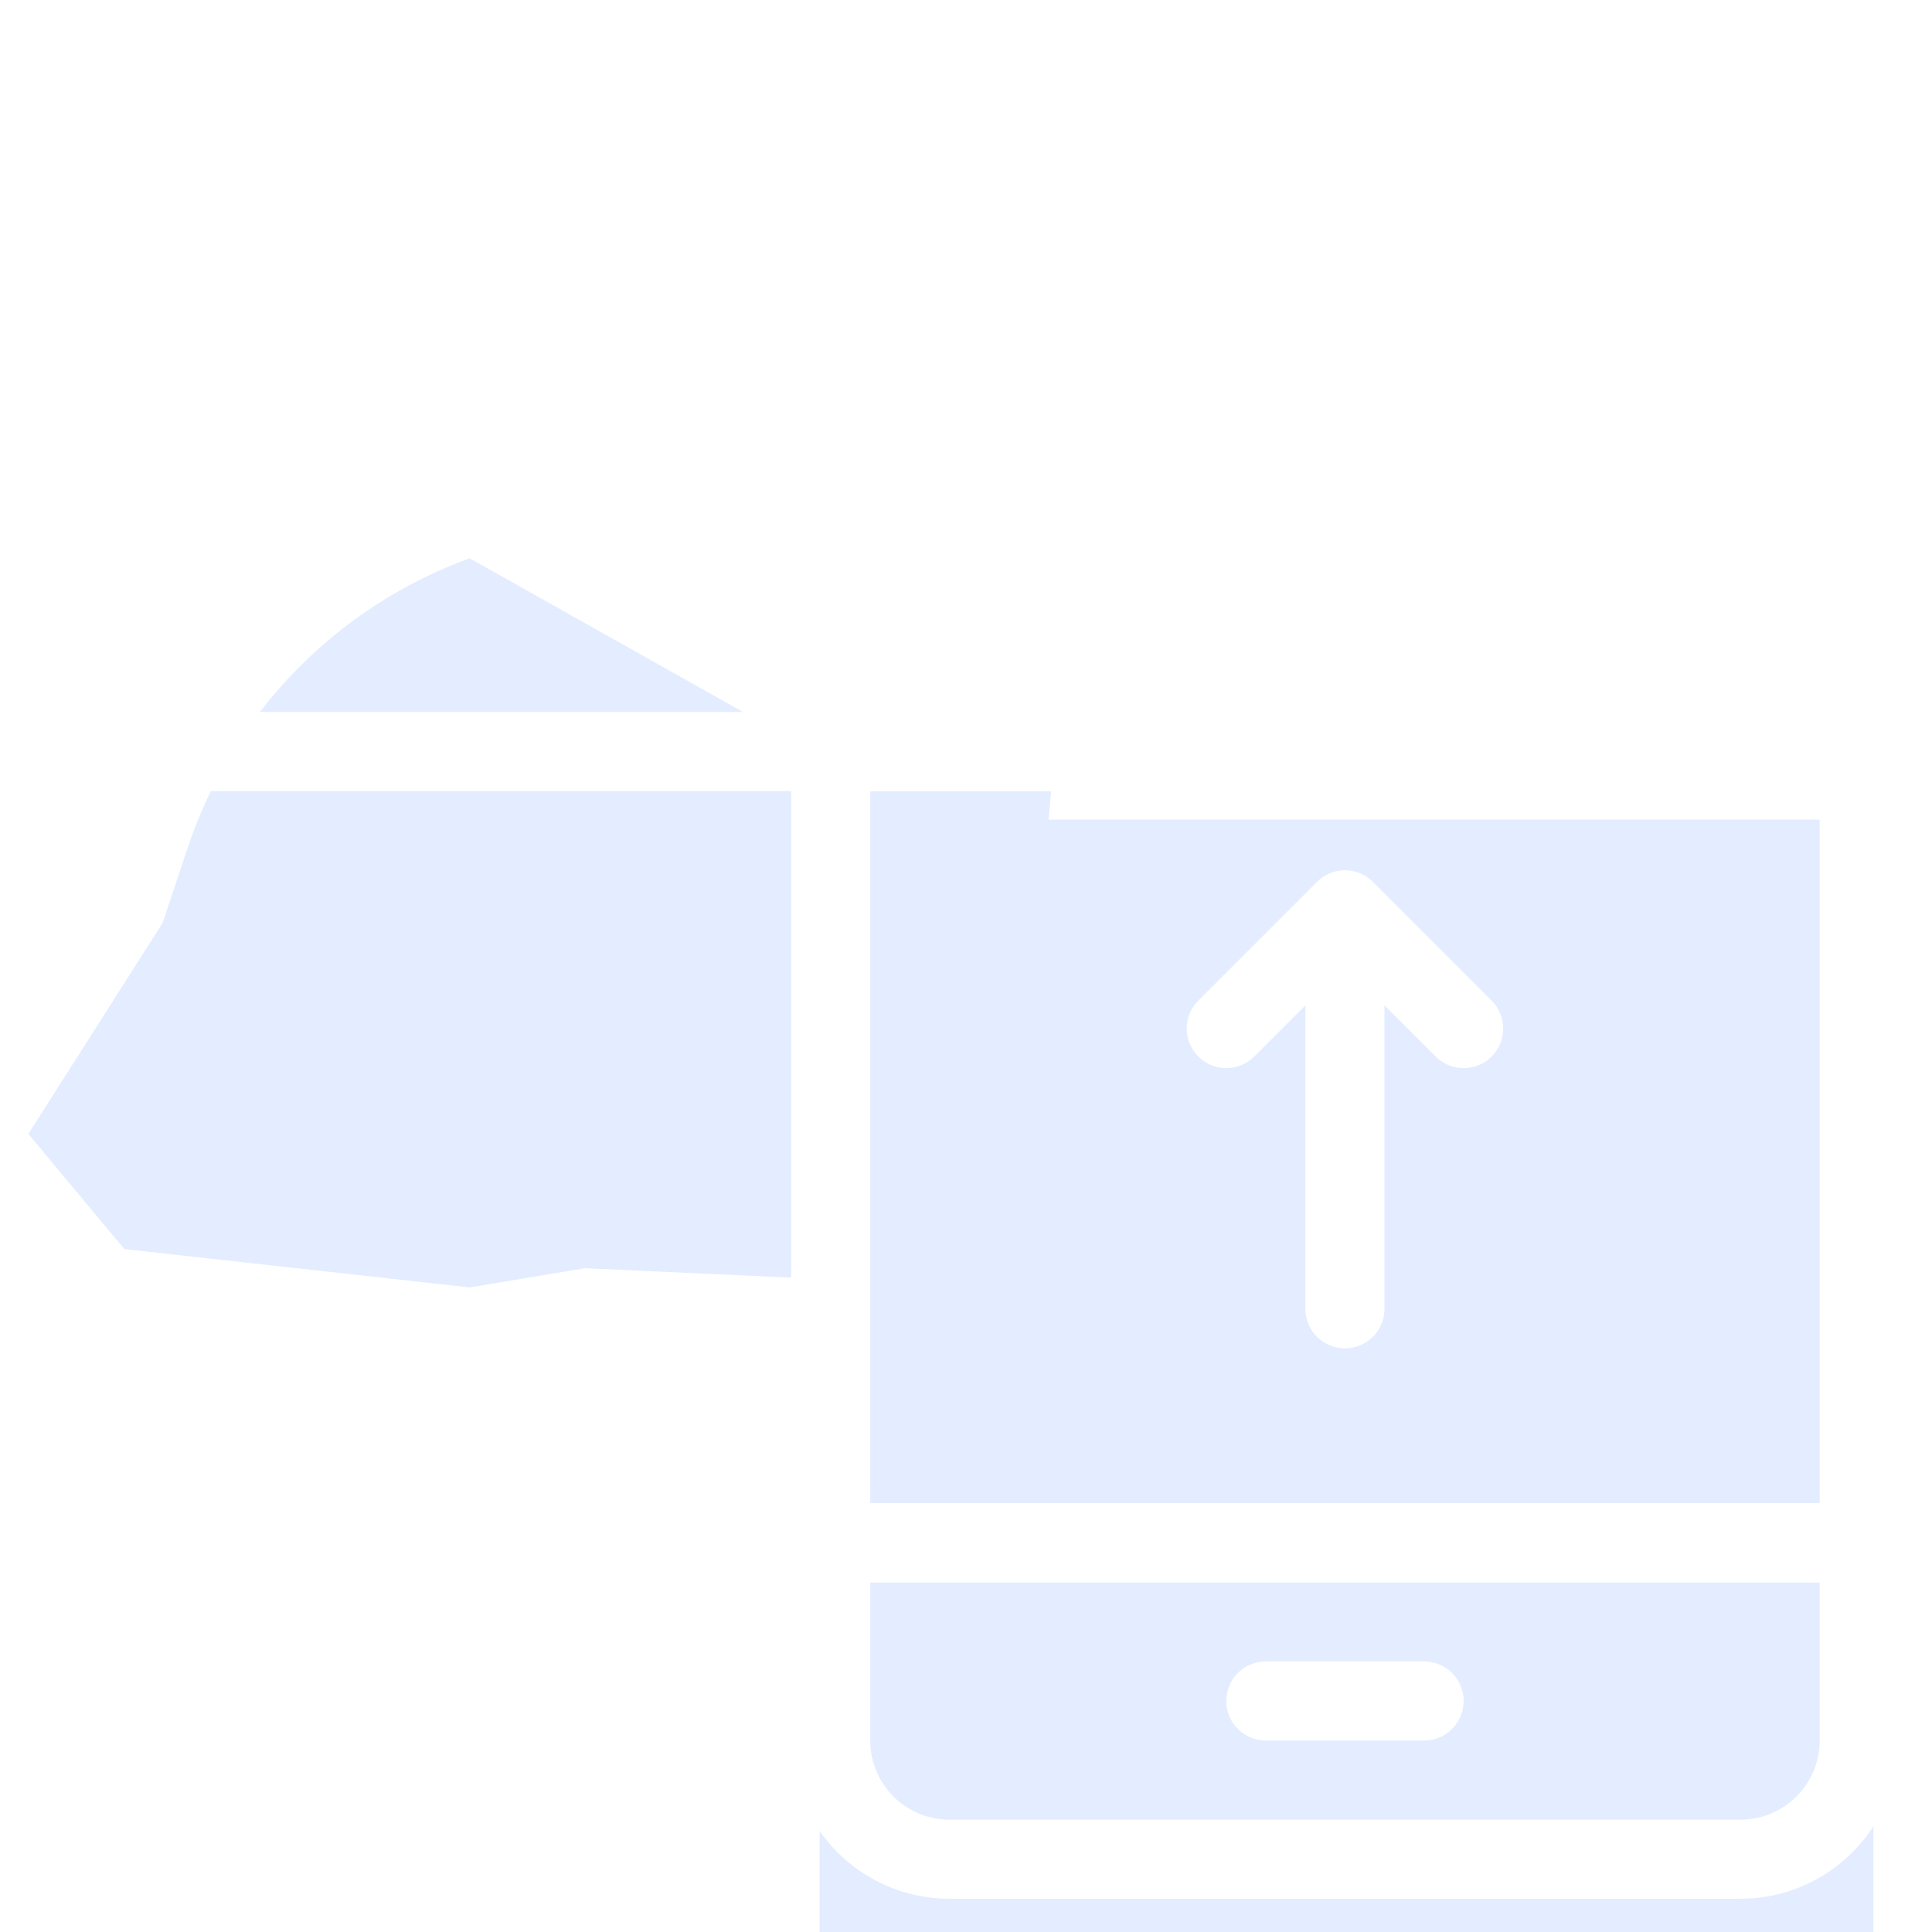 <svg width="33" height="33" viewBox="0 0 33 33" fill="none" xmlns="http://www.w3.org/2000/svg">
<g filter="url(#filter0_biii_357_12294)">
<path fill-rule="evenodd" clip-rule="evenodd" d="M3.204 5.486C3.97 3.187 5.745 1.364 8.022 0.536L13.267 3.485L18 4L17.911 5H31C31.552 5 32 5.448 32 6V31C32 31.552 31.552 32 31 32H15C14.448 32 14 31.552 14 31V12.845L9.989 12.662L8.022 12.99L2.123 12.335L0.484 10.368L2.778 6.763L3.204 5.486Z" fill="#3680FF" fill-opacity="0.14"/>
</g>
<path d="M29.729 32.432H16.216C14.726 32.432 13.513 31.22 13.513 29.73V25.676H32.432V29.73C32.432 31.22 31.22 32.432 29.73 32.432H29.729ZM14.864 27.027V29.73C14.864 30.475 15.471 31.081 16.216 31.081H29.729C30.474 31.081 31.081 30.475 31.081 29.73V27.027H14.864Z" fill="white"/>
<path d="M22.973 23.031C22.599 23.031 22.297 22.729 22.297 22.356V15.599C22.297 15.225 22.599 14.923 22.973 14.923C23.346 14.923 23.648 15.225 23.648 15.599V22.356C23.648 22.729 23.346 23.031 22.973 23.031Z" fill="white"/>
<path d="M25 18.244C24.827 18.244 24.654 18.178 24.522 18.046L22.973 16.496L21.423 18.046C21.159 18.31 20.732 18.31 20.468 18.046C20.204 17.782 20.204 17.354 20.468 17.09L22.495 15.063C22.759 14.799 23.187 14.799 23.451 15.063L25.478 17.09C25.741 17.354 25.741 17.782 25.478 18.046C25.346 18.178 25.173 18.244 25 18.244L25 18.244Z" fill="white"/>
<path d="M24.324 29.73H21.622C21.248 29.73 20.946 29.427 20.946 29.054C20.946 28.68 21.248 28.378 21.622 28.378H24.324C24.698 28.378 25 28.68 25 29.054C25 29.427 24.698 29.73 24.324 29.73Z" fill="white"/>
<path d="M18.302 13.513H3.32C1.489 13.513 0 11.998 0 10.135C0 8.464 1.198 7.073 2.766 6.804C2.685 6.418 2.644 6.026 2.644 5.631C2.644 2.526 5.122 0 8.167 0C10.332 0 12.273 1.297 13.167 3.25C13.789 2.893 14.493 2.703 15.217 2.703C17.525 2.703 19.404 4.608 19.418 6.955C20.725 7.423 21.622 8.676 21.622 10.135C21.622 11.998 20.132 13.514 18.302 13.514L18.302 13.513ZM3.32 8.108C2.234 8.108 1.351 9.017 1.351 10.135C1.351 11.253 2.234 12.162 3.32 12.162H18.302C19.388 12.162 20.271 11.253 20.271 10.135C20.271 9.145 19.553 8.285 18.602 8.135C18.24 8.078 17.989 7.742 18.037 7.379C18.055 7.249 18.067 7.117 18.067 6.982C18.067 5.367 16.788 4.054 15.217 4.054C14.509 4.054 13.829 4.327 13.301 4.821C13.128 4.983 12.882 5.043 12.653 4.977C12.424 4.912 12.247 4.732 12.186 4.502C11.692 2.647 10.039 1.351 8.167 1.351C5.867 1.351 3.996 3.271 3.996 5.631C3.996 6.172 4.096 6.704 4.294 7.214C4.381 7.437 4.343 7.689 4.195 7.876C4.047 8.064 3.813 8.158 3.574 8.128C3.491 8.117 3.406 8.108 3.32 8.108L3.32 8.108Z" fill="white"/>
<path d="M32.432 27.027H13.513V12.162H18.302C19.387 12.162 20.27 11.253 20.27 10.135C20.27 9.555 20.021 8.999 19.588 8.612L18.266 7.432H32.432L32.432 27.027ZM14.865 25.676H31.081V8.784H21.34C21.524 9.206 21.621 9.666 21.621 10.136C21.621 11.998 20.132 13.514 18.302 13.514L14.865 13.514L14.865 25.676Z" fill="white"/>
<path d="M32.432 8.784H19.78L19.587 8.612C19.301 8.356 18.96 8.191 18.601 8.135L17.95 8.032L18.037 7.378C18.054 7.249 18.066 7.117 18.066 6.983C18.066 6.32 17.842 5.685 17.418 5.149L16.554 4.054H29.729C31.22 4.054 32.432 5.266 32.432 6.757L32.432 8.784ZM20.28 7.433H31.081V6.757C31.081 6.012 30.475 5.405 29.729 5.405H19.115C19.312 5.897 19.415 6.42 19.418 6.958C19.723 7.071 20.014 7.231 20.279 7.433L20.28 7.433Z" fill="white"/>
<defs>
<filter id="filter0_biii_357_12294" x="-35.516" y="-35.464" width="103.516" height="103.464" filterUnits="userSpaceOnUse" color-interpolation-filters="sRGB">
<feFlood flood-opacity="0" result="BackgroundImageFix"/>
<feGaussianBlur in="BackgroundImageFix" stdDeviation="18"/>
<feComposite in2="SourceAlpha" operator="in" result="effect1_backgroundBlur_357_12294"/>
<feBlend mode="normal" in="SourceGraphic" in2="effect1_backgroundBlur_357_12294" result="shape"/>
<feColorMatrix in="SourceAlpha" type="matrix" values="0 0 0 0 0 0 0 0 0 0 0 0 0 0 0 0 0 0 127 0" result="hardAlpha"/>
<feOffset dy="4"/>
<feGaussianBlur stdDeviation="18"/>
<feComposite in2="hardAlpha" operator="arithmetic" k2="-1" k3="1"/>
<feColorMatrix type="matrix" values="0 0 0 0 1 0 0 0 0 1 0 0 0 0 1 0 0 0 0.36 0"/>
<feBlend mode="normal" in2="shape" result="effect2_innerShadow_357_12294"/>
<feColorMatrix in="SourceAlpha" type="matrix" values="0 0 0 0 0 0 0 0 0 0 0 0 0 0 0 0 0 0 127 0" result="hardAlpha"/>
<feOffset dy="4"/>
<feGaussianBlur stdDeviation="2"/>
<feComposite in2="hardAlpha" operator="arithmetic" k2="-1" k3="1"/>
<feColorMatrix type="matrix" values="0 0 0 0 1 0 0 0 0 1 0 0 0 0 1 0 0 0 0.15 0"/>
<feBlend mode="normal" in2="effect2_innerShadow_357_12294" result="effect3_innerShadow_357_12294"/>
<feColorMatrix in="SourceAlpha" type="matrix" values="0 0 0 0 0 0 0 0 0 0 0 0 0 0 0 0 0 0 127 0" result="hardAlpha"/>
<feOffset dy="1"/>
<feGaussianBlur stdDeviation="0.5"/>
<feComposite in2="hardAlpha" operator="arithmetic" k2="-1" k3="1"/>
<feColorMatrix type="matrix" values="0 0 0 0 1 0 0 0 0 1 0 0 0 0 1 0 0 0 0.05 0"/>
<feBlend mode="normal" in2="effect3_innerShadow_357_12294" result="effect4_innerShadow_357_12294"/>
</filter>
</defs>
</svg>
